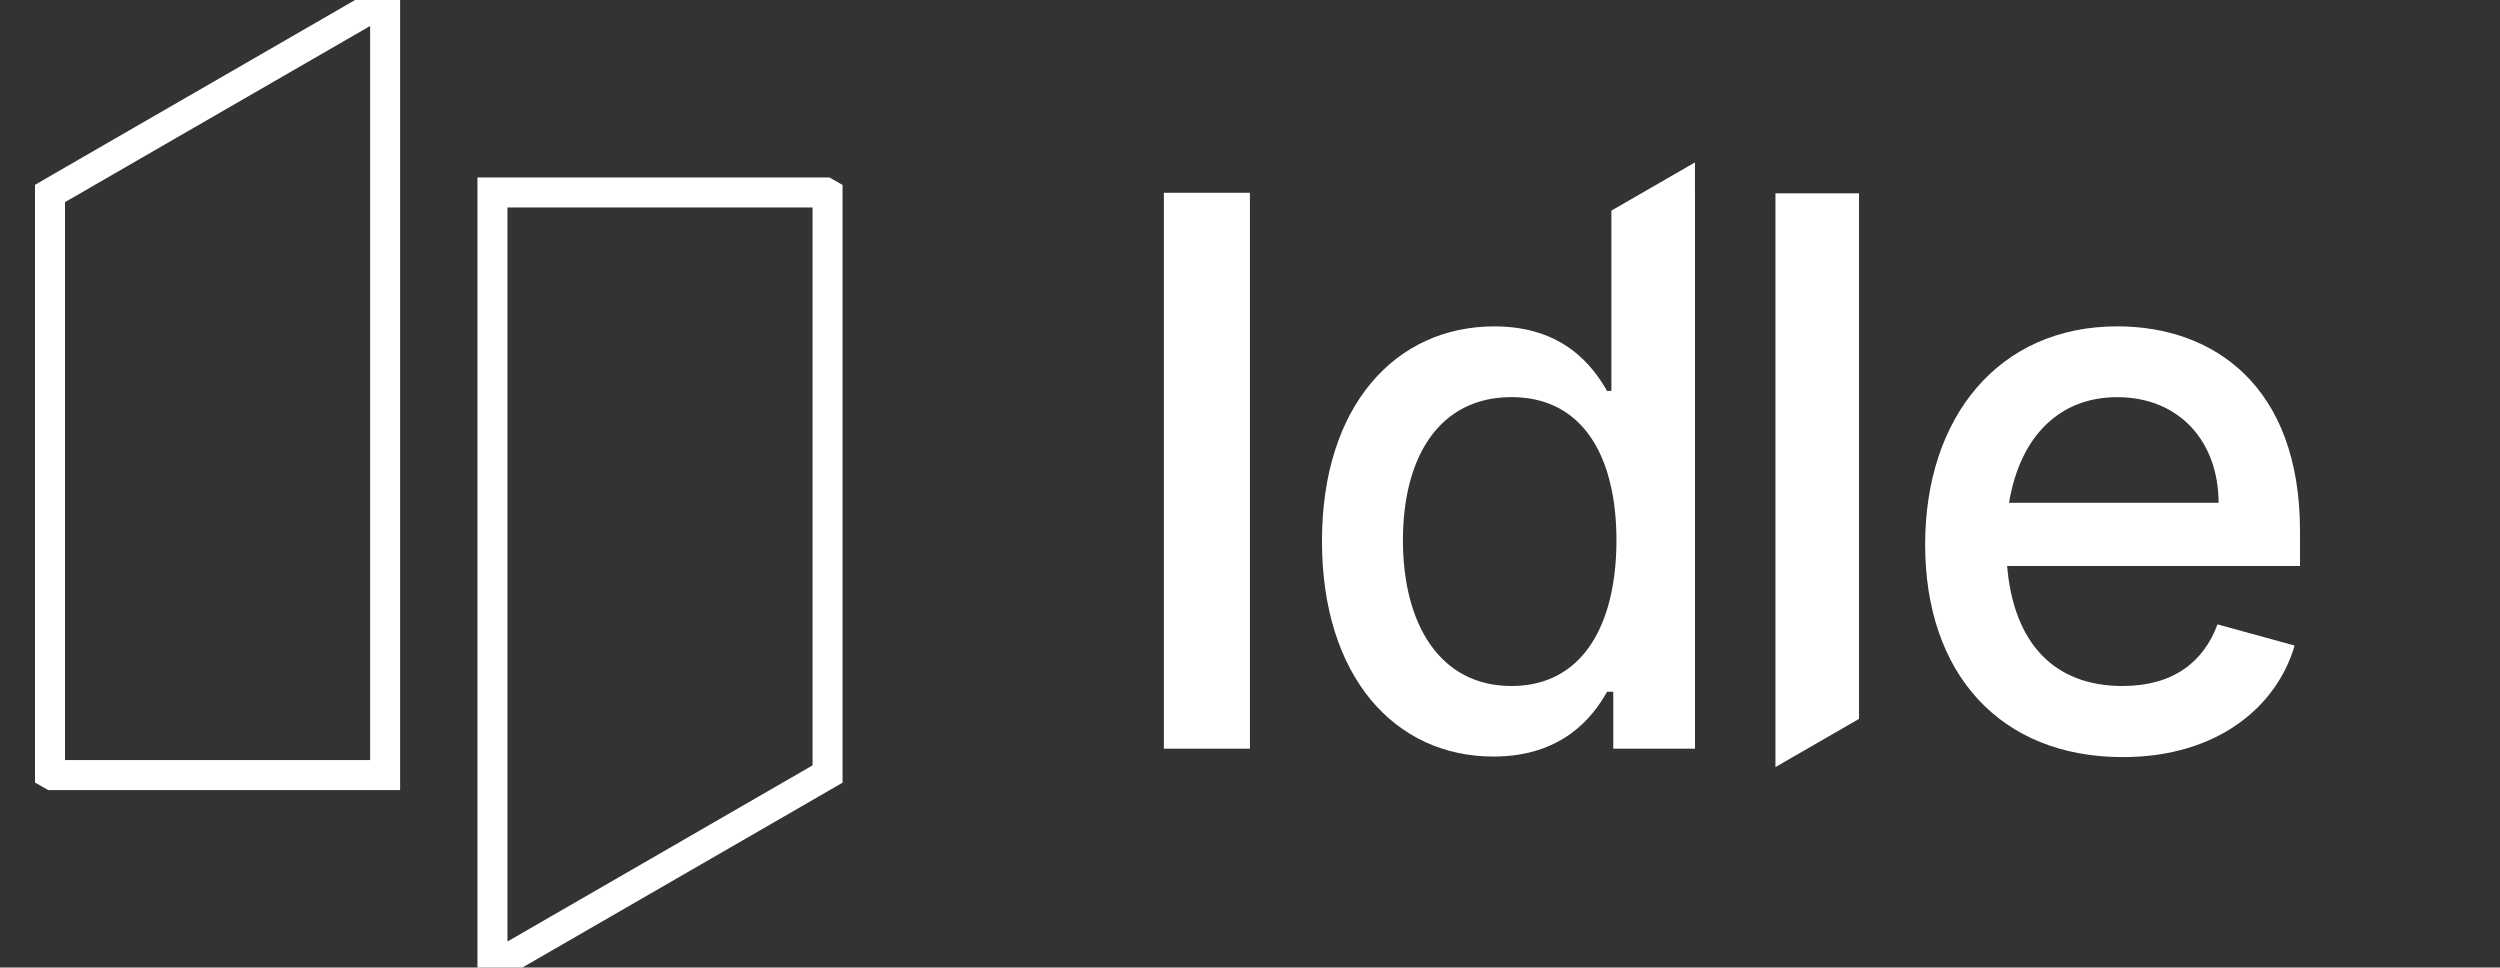 <?xml version="1.0" encoding="utf-8"?>
<svg version="1.1" id="Layer_1" xmlns="http://www.w3.org/2000/svg" xmlns:xlink="http://www.w3.org/1999/xlink" x="0px" y="0px"
	 viewBox="-20 0 1000 387" xml:space="preserve">
<rect x="-20" y="0" width="1000" height="387" fill="#333333" stroke="none"/>
<style type="text/css">
	.st0{fill:#fff;}
	.st1{fill-rule:evenodd;clip-rule:evenodd;fill:none;stroke:#fff;stroke-width:12;stroke-miterlimit:10;}
	.st2{fill:none;stroke:#fff;stroke-width:0;stroke-miterlimit:10;}
</style>
<g>
	<path class="st0" d="M479.97,299.47h-34.42V77.11h34.42V299.47z"/>
	<path class="st0" d="M750.06,217.83c0-51.14,29.53-87.29,76.87-87.29c38.43,0,73.07,23.78,73.07,81.86v14.01H782.85
		c2.61,30.84,18.78,47.99,46.15,47.99c20.3,0,32.46-9.66,38-24.65l30.84,8.47c-6.95,24-30.4,44.62-68.73,44.62
		C780.13,302.84,750.06,269.51,750.06,217.83z M783.61,201.11h83.82c0-24.21-15.42-42.24-40.61-42.24
		C804.02,158.87,788.06,174.29,783.61,201.11z"/>
	<path class="st0" d="M657.98,77.27v-12.3l-33.43,19.28v72.12h-1.72c-5.68-9.87-17.4-25.82-45.1-25.82
		c-39.29,0-68.94,31.5-68.94,85.88c0,54.19,29.1,86.19,68.6,86.19c27.49,0,39.76-15.74,45.44-25.92h2.48v22.77H658V77.24
		L657.98,77.27z M624.55,237.09c-4.72,22.49-17.82,37.31-39.97,37.31c-28.66,0-43.41-24.75-43.41-58.31
		c0-33.19,14.43-57.24,43.41-57.24c22.2,0,35.25,14.33,39.97,36.45c1.35,6.33,2.03,13.34,2.03,20.79
		C626.58,223.59,625.9,230.65,624.55,237.09z"/>
	<polygon class="st0" points="723.61,77.32 723.61,287.55 690.18,306.83 690.18,77.32 	"/>
</g>
<g>
	<g>
		<polygon class="st1" points="134.05,0 134.05,310.02 0.84,310.02 0,309.54 0,77.39 5.11,74.43 		"/>
		<polygon class="st1" points="176.98,387 176.98,76.98 310.18,76.98 311.02,77.46 311.02,309.61 305.91,312.57 		"/>
	</g>
	<line class="st2" x1="134.05" y1="0" x2="177.37" y2="78.3"/>
	<line class="st2" x1="134.05" y1="304.8" x2="176.98" y2="386.21"/>
	<line class="st2" x1="134.05" y1="0" x2="311.02" y2="77.46"/>
	<line class="st2" x1="0.84" y1="310.02" x2="176.98" y2="387"/>
</g>
</svg>
